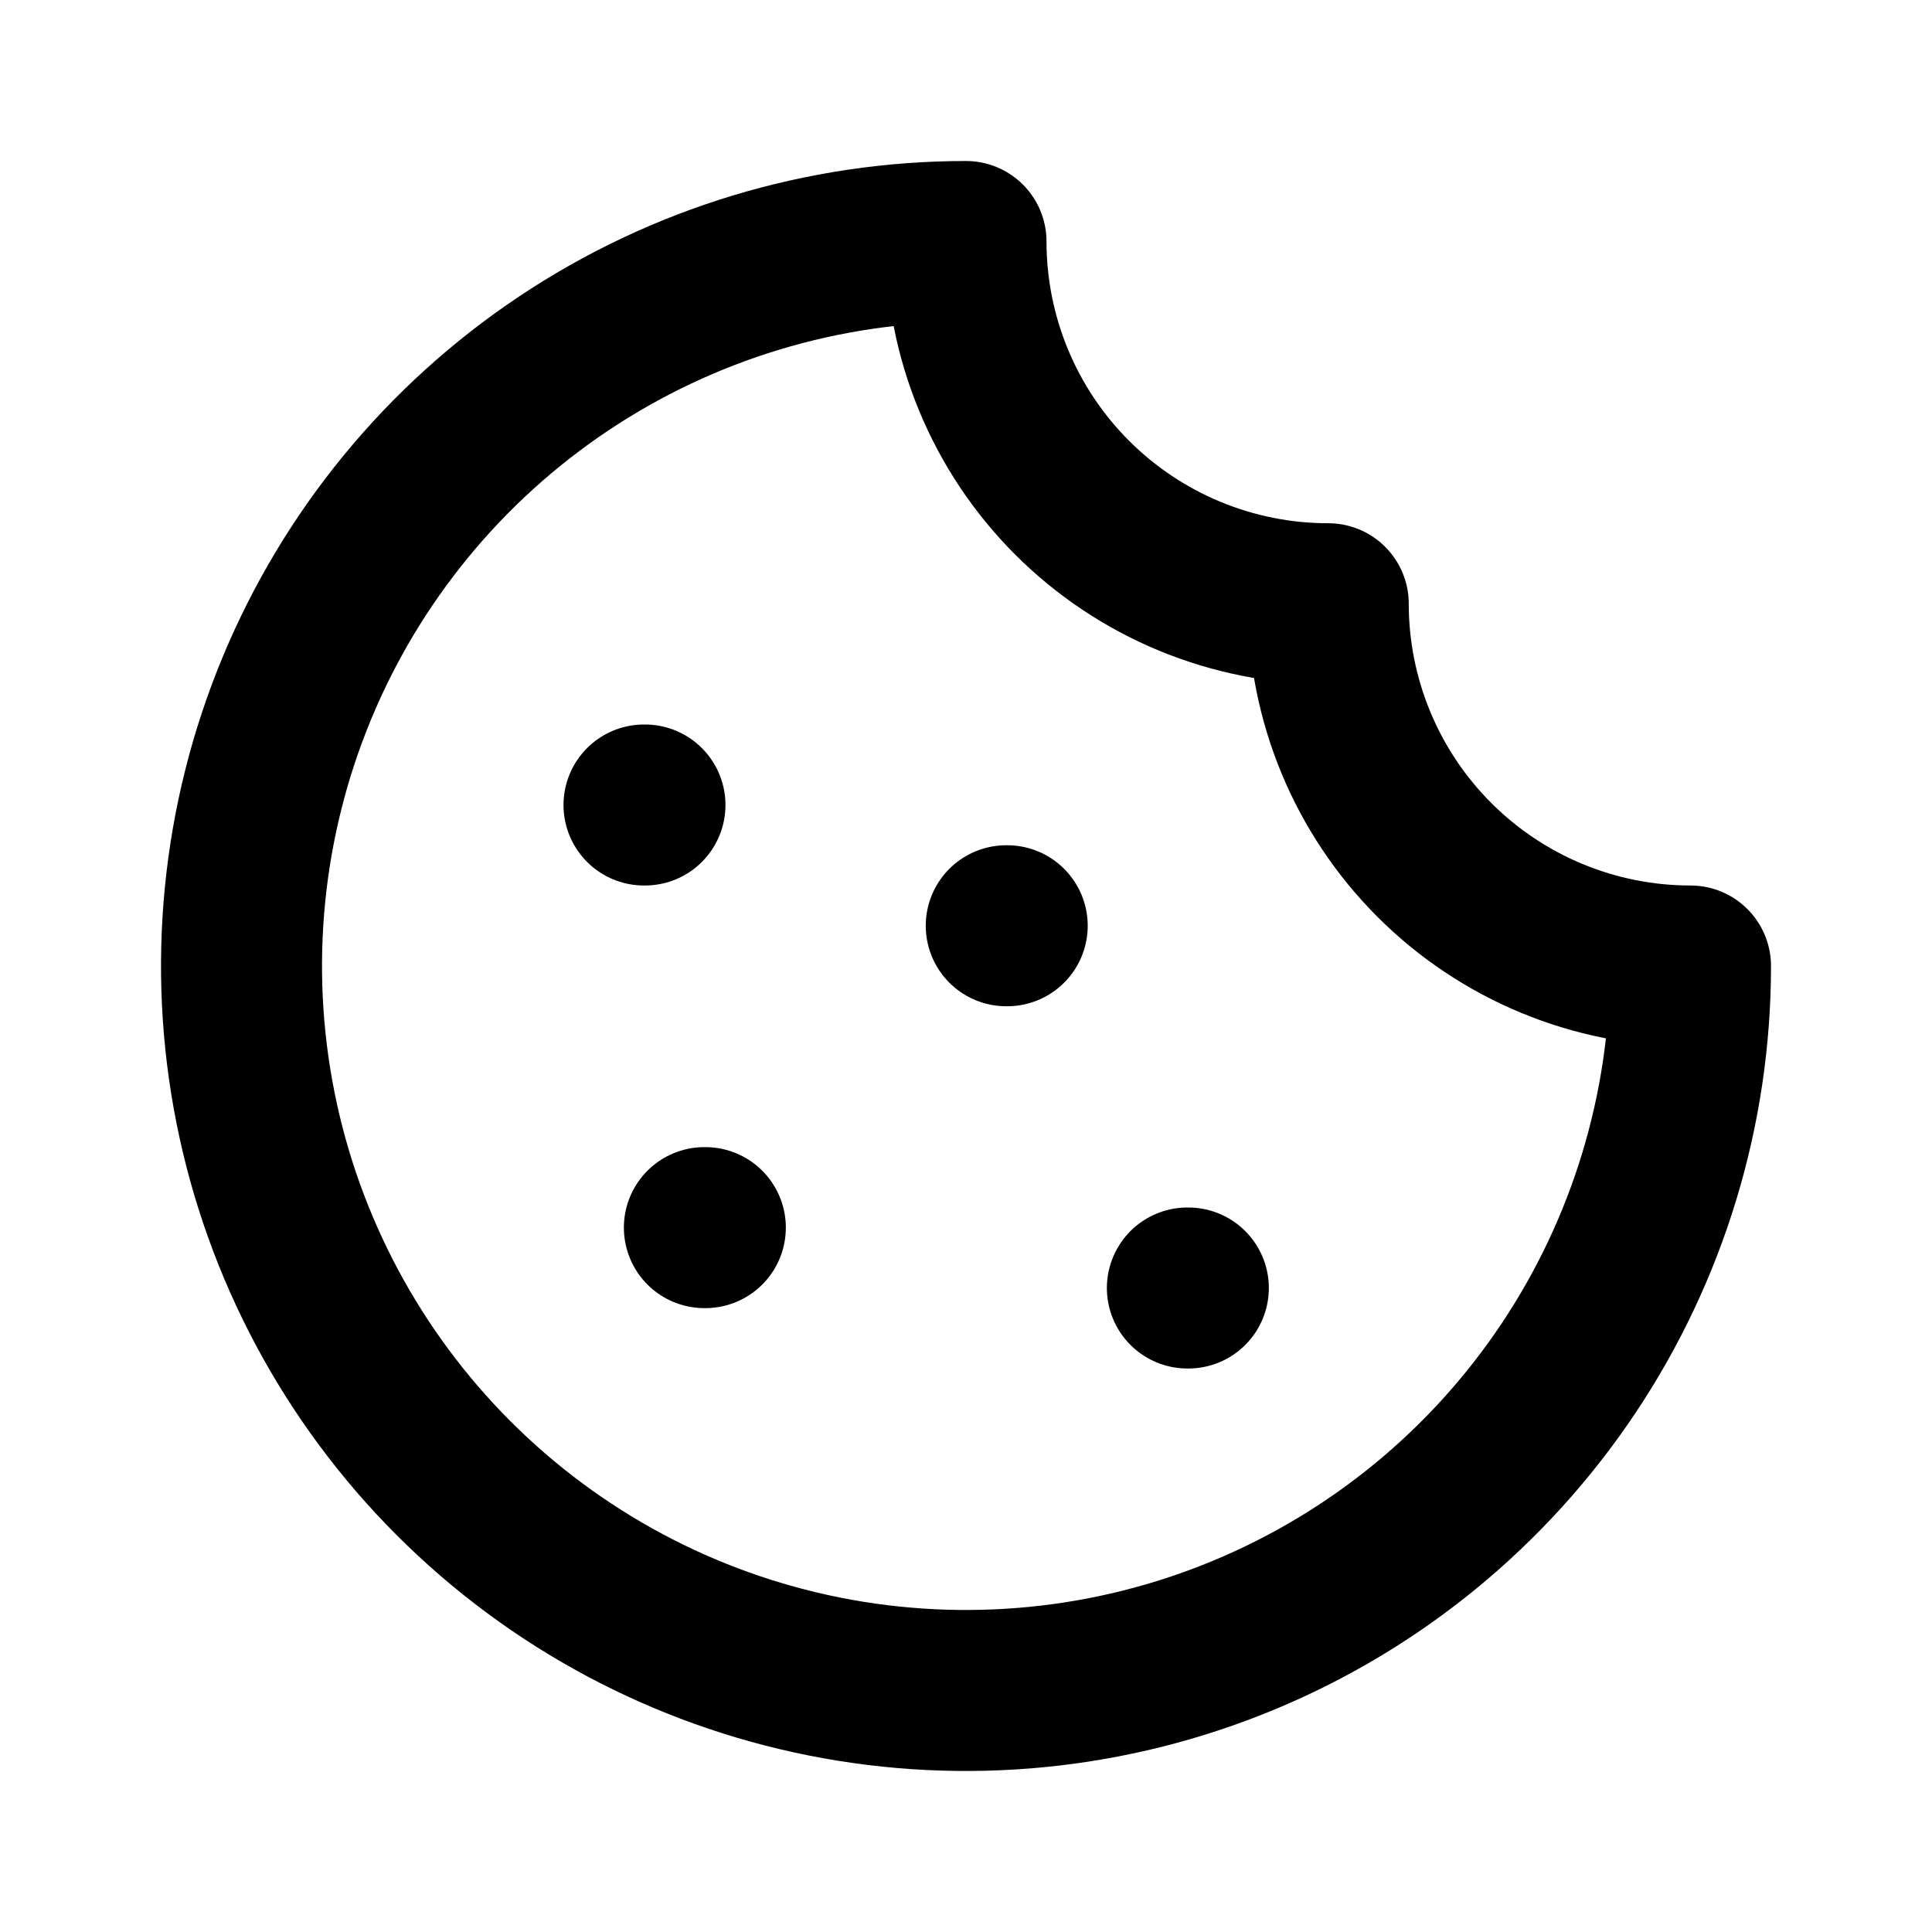 <!-- ! This file is automatically generated, please don't edit it directly. -->

<svg
	width="24"
	height="24"
	viewBox="0 0 24 24"
	fill="none"
	xmlns="http://www.w3.org/2000/svg"
>
	<g class="oi-cookie">
		<path
			class="oi-vector"
			d="M21 12C19.806 12 18.662 11.526 17.818 10.682C16.974 9.838 16.5 8.693 16.5 7.5C15.306 7.5 14.162 7.026 13.318 6.182C12.474 5.338 12 4.193 12 3C10.22 3 8.48 3.528 7 4.517C5.52 5.506 4.366 6.911 3.685 8.556C3.004 10.2 2.826 12.01 3.173 13.756C3.52 15.502 4.377 17.105 5.636 18.364C6.895 19.623 8.498 20.48 10.244 20.827C11.99 21.174 13.8 20.996 15.444 20.315C17.089 19.634 18.494 18.48 19.483 17C20.472 15.52 21 13.78 21 12Z"
			stroke="black"
			stroke-width="2"
			stroke-linecap="round"
			stroke-linejoin="round"
		/>
		<path
			class="oi-mini-dot"
			d="M12.5 11.5H12.512"
			stroke="black"
			stroke-width="2"
			stroke-linecap="round"
		/>
		<path
			class="oi-mini-dot"
			d="M8 10H8.012"
			stroke="black"
			stroke-width="2"
			stroke-linecap="round"
		/>
		<path
			class="oi-mini-dot"
			d="M8.75 15.25H8.762"
			stroke="black"
			stroke-width="2"
			stroke-linecap="round"
		/>
		<path
			class="oi-mini-dot"
			d="M14.75 16H14.762"
			stroke="black"
			stroke-width="2"
			stroke-linecap="round"
		/>
	</g>
</svg>